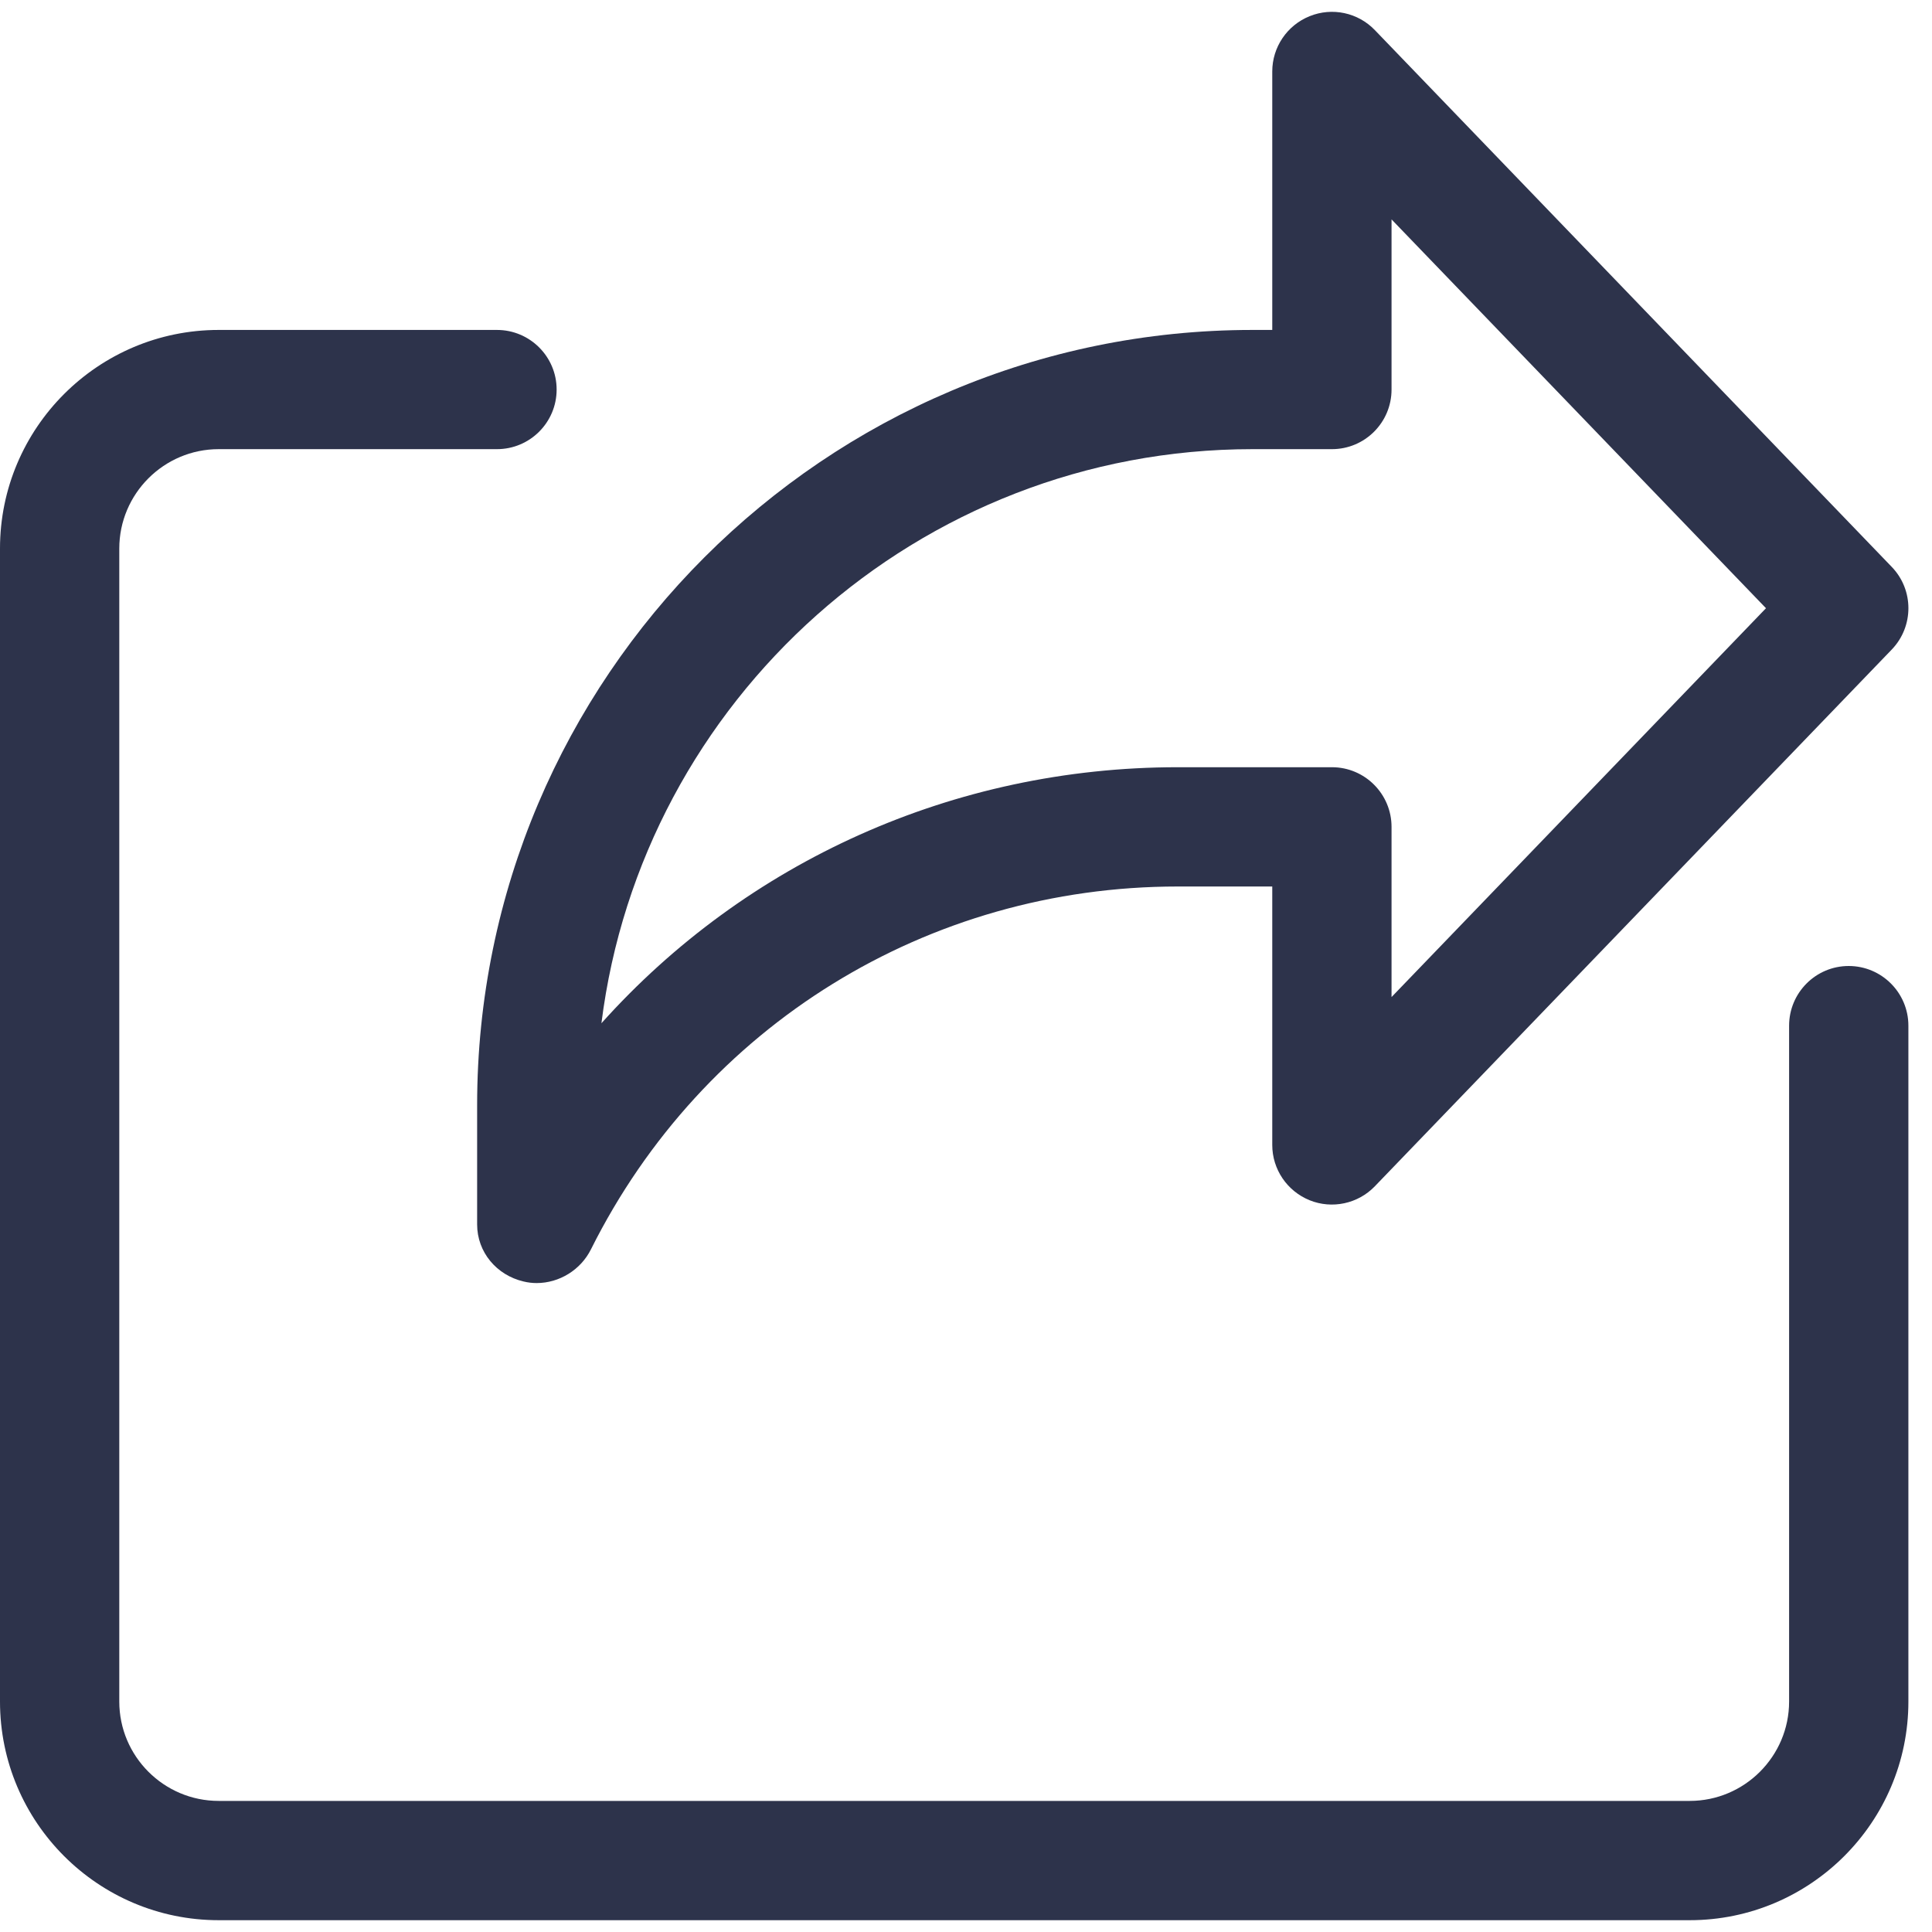 <svg width="27" height="27" viewBox="0 0 27 27" fill="none" xmlns="http://www.w3.org/2000/svg">
<g clip-path="url(#clip0_798_13620)">
<path d="M23.614 26.835H3.056C1.37 26.835 0 25.465 0 23.779V7.666C0 5.981 1.37 4.611 3.056 4.611H6.945C7.405 4.611 7.779 4.984 7.779 5.444C7.779 5.904 7.405 6.277 6.945 6.277H3.056C2.29 6.277 1.667 6.901 1.667 7.666V23.779C1.667 24.545 2.29 25.168 3.056 25.168H23.614C24.379 25.168 25.003 24.545 25.003 23.779V14.334C25.003 13.874 25.376 13.5 25.836 13.5C26.296 13.5 26.67 13.874 26.67 14.334V23.779C26.67 25.465 25.299 26.835 23.614 26.835Z" fill="#2D334B"/>
<path d="M7.5 17.931C7.439 17.931 7.378 17.924 7.317 17.909C6.94 17.821 6.668 17.499 6.668 17.112V15.445C6.668 9.471 11.529 4.611 17.503 4.611H17.78V0.999C17.78 0.659 17.987 0.353 18.303 0.226C18.617 0.099 18.978 0.175 19.214 0.421L26.437 7.922C26.748 8.244 26.748 8.755 26.437 9.078L19.214 16.578C18.978 16.824 18.615 16.9 18.303 16.774C17.987 16.646 17.78 16.341 17.78 16.001V12.389H16.46C12.964 12.389 9.823 14.332 8.26 17.457C8.117 17.747 7.816 17.931 7.5 17.931ZM17.503 6.277C12.835 6.277 8.97 9.783 8.405 14.3C10.425 12.047 13.322 10.722 16.46 10.722H18.614C19.074 10.722 19.447 11.096 19.447 11.556V13.934L24.68 8.5L19.447 3.066V5.444C19.447 5.904 19.074 6.277 18.614 6.277H17.503Z" fill="#2D334B"/>
</g>
<defs>
<clipPath id="clip0_798_13620">
<rect width="26.67" height="26.67" fill="white" transform="translate(0 0.165)"/>
</clipPath>
</defs>
</svg>
